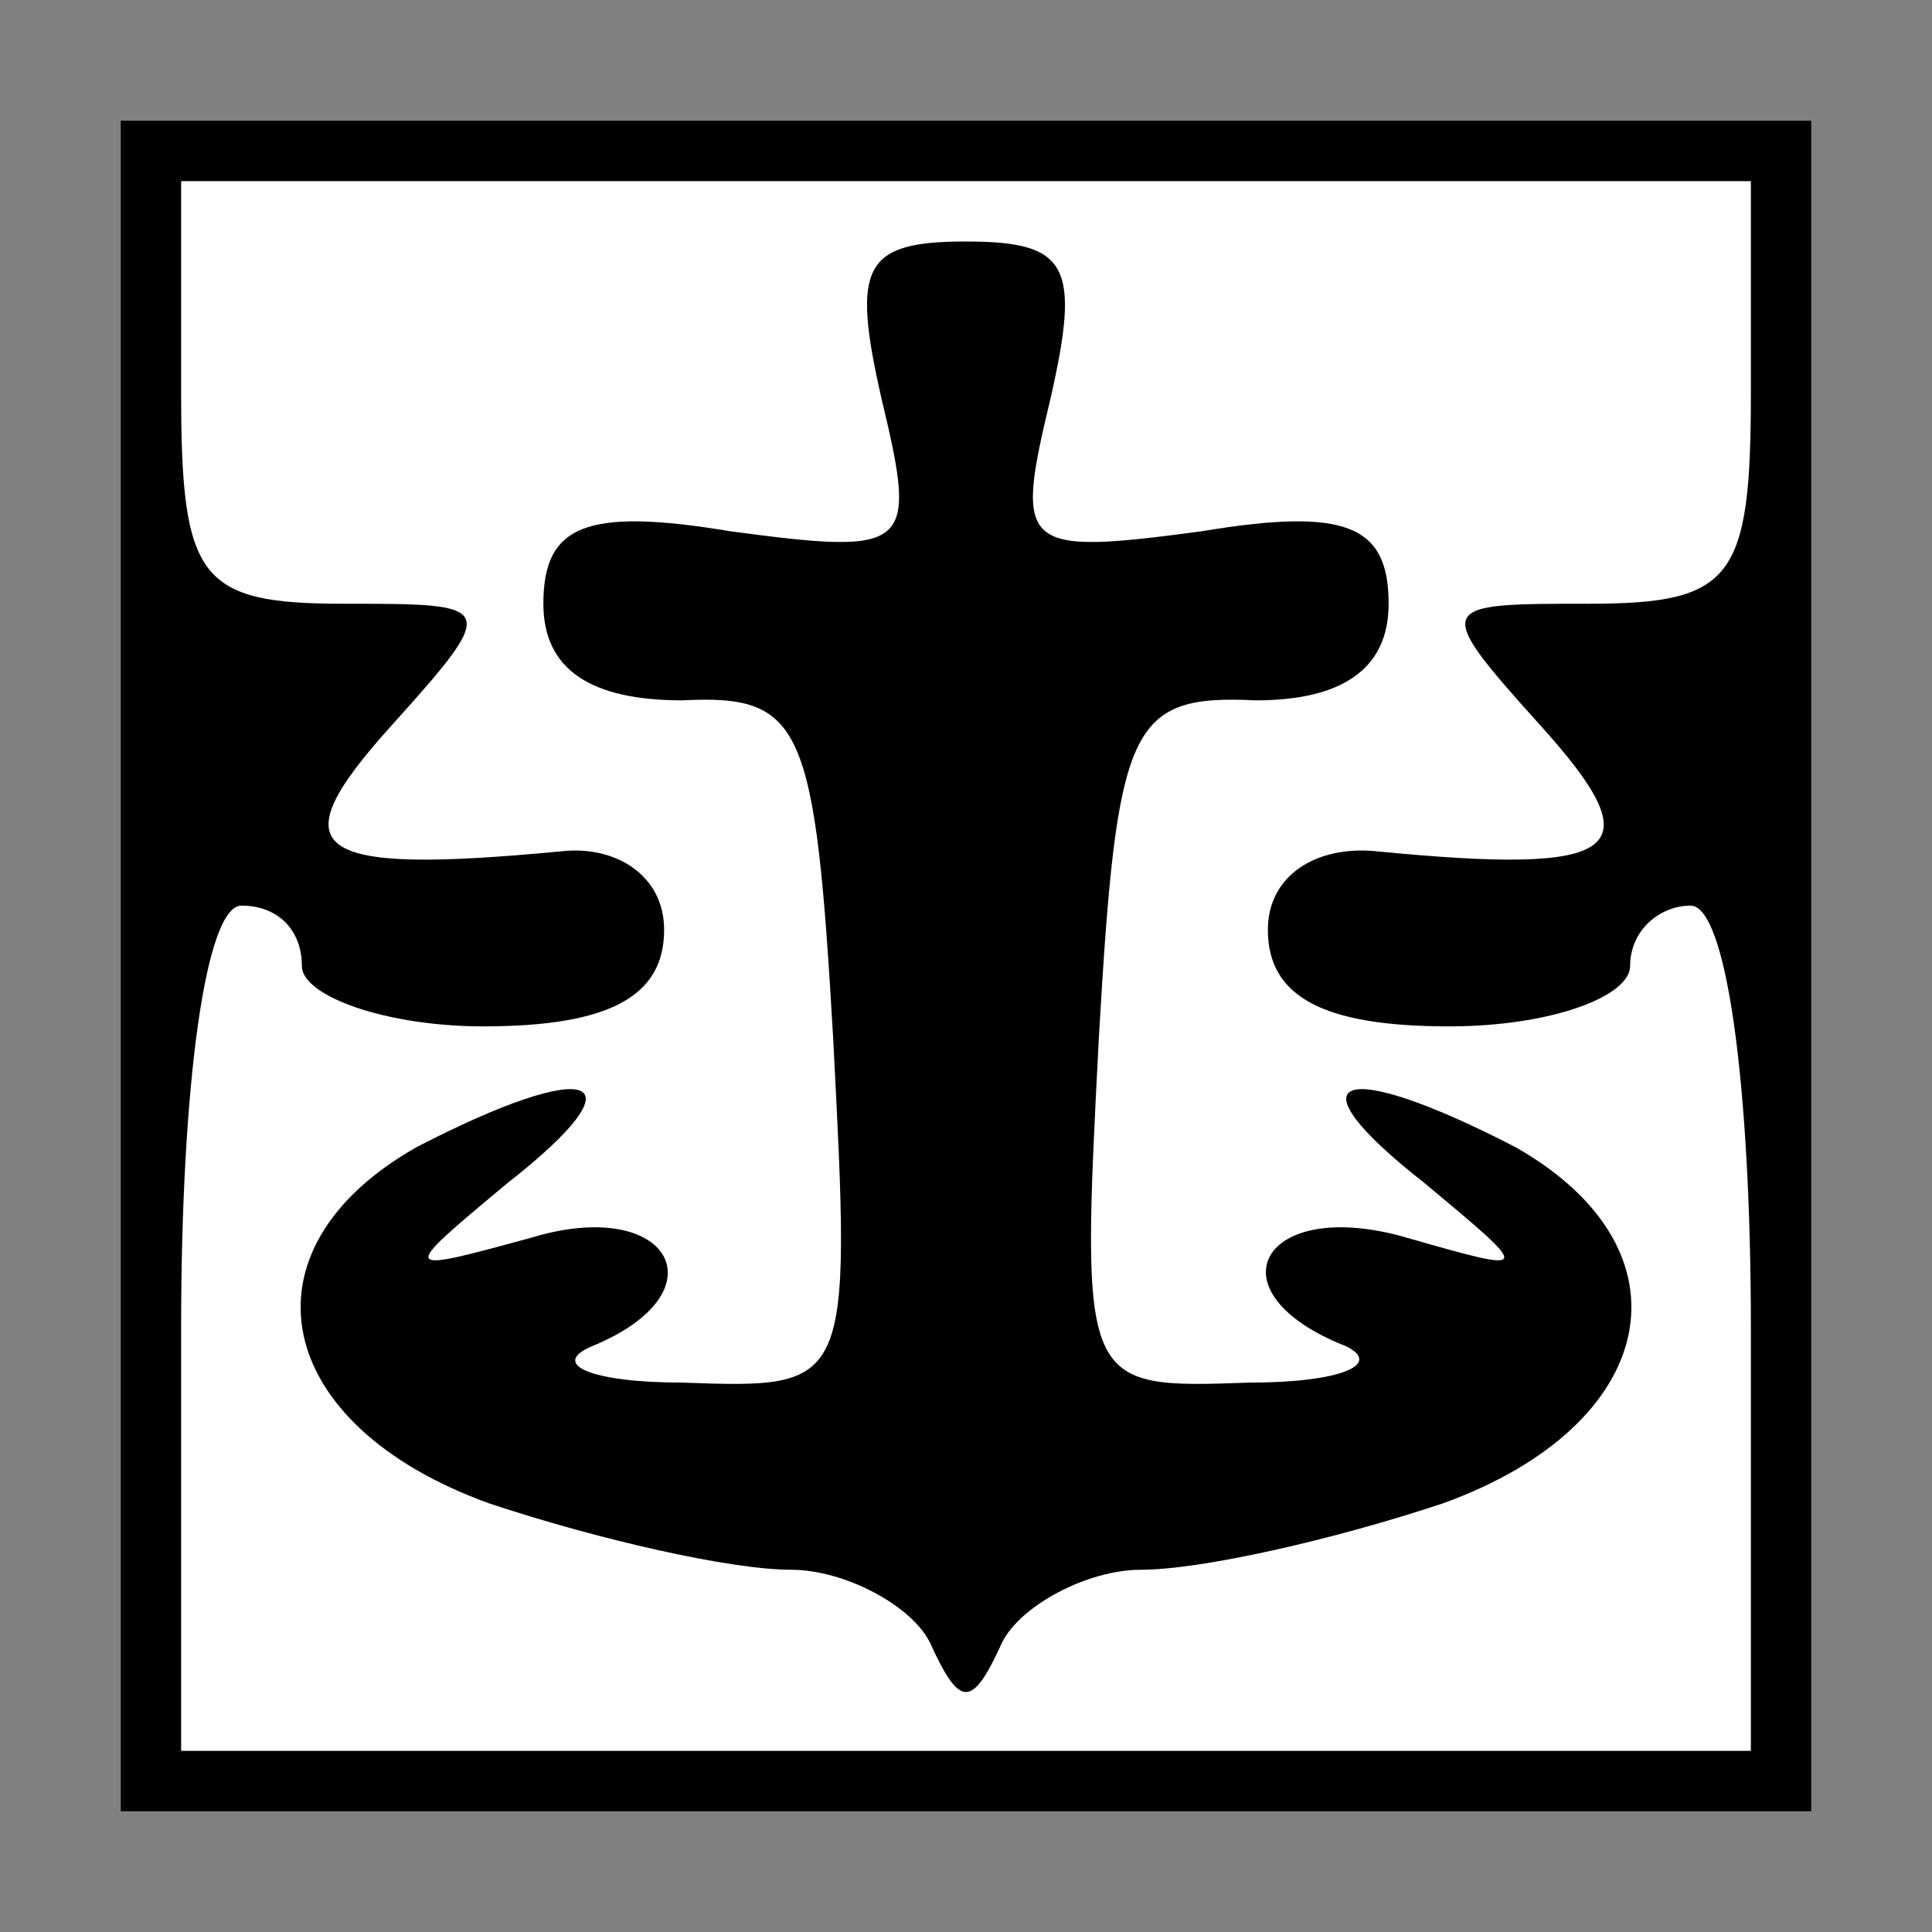 <?xml version="1.0" standalone="no"?>
<!DOCTYPE svg PUBLIC "-//W3C//DTD SVG 20010904//EN"
 "http://www.w3.org/TR/2001/REC-SVG-20010904/DTD/svg10.dtd">
<svg version="1.0" xmlns="http://www.w3.org/2000/svg"
 width="32pt" height="32pt" viewBox="0 0 32 32"
 preserveAspectRatio="xMidYMid meet">
<rect x="0" y="0" width="32" height="32" fill="#808080" stroke="none"/>
<g transform="translate(0,32) scale(0.1,-0.1)"
fill="#000000" stroke="none">
<path fill="#000000" stroke="none" d="M20 160 l0 -140 140 0 140 0 0 140 0
140 -140 0 -140 0 0 -140z"/>
<path fill="#ffffff" stroke="none" d="M290 255 c0 -31 -3 -35 -27 -35 -25 0
-26 0 -8 -20 19 -21 14 -25 -27 -21 -10 1 -18 -4 -18 -13 0 -11 9 -16 30 -16
17 0 30 5 30 10 0 6 5 10 10 10 6 0 10 -30 10 -70 l0 -70 -130 0 -130 0 0 70
c0 40 4 70 10 70 6 0 10 -4 10 -10 0 -5 14 -10 30 -10 21 0 30 5 30 16 0 9 -8
14 -17 13 -42 -4 -47 0 -28 21 18 20 17 20 -8 20 -24 0 -27 4 -27 35 l0 35
130 0 130 0 0 -35z"/>
<path fill="#000000" stroke="none" d="M146 254 c6 -25 5 -26 -25 -22 -24 4
-31 1 -31 -12 0 -11 8 -16 23 -16 20 1 22 -4 25 -56 3 -58 3 -58 -25 -57 -15
0 -22 3 -15 6 22 9 13 25 -10 18 -22 -6 -22 -6 -4 9 23 18 14 21 -15 6 -30
-17 -24 -46 12 -59 18 -6 40 -11 50 -11 9 0 20 -6 23 -12 5 -11 7 -11 12 0 3
6 14 12 23 12 10 0 32 5 50 11 36 13 42 42 12 59 -29 15 -38 12 -15 -6 18 -15
18 -15 -3 -9 -24 7 -33 -9 -10 -18 6 -3 -1 -6 -16 -6 -28 -1 -28 -1 -25 57 3
52 5 57 26 56 14 0 22 5 22 16 0 13 -7 16 -31 12 -30 -4 -31 -3 -25 22 5 22 3
26 -14 26 -17 0 -19 -4 -14 -26z"/>
</g>
</svg>
